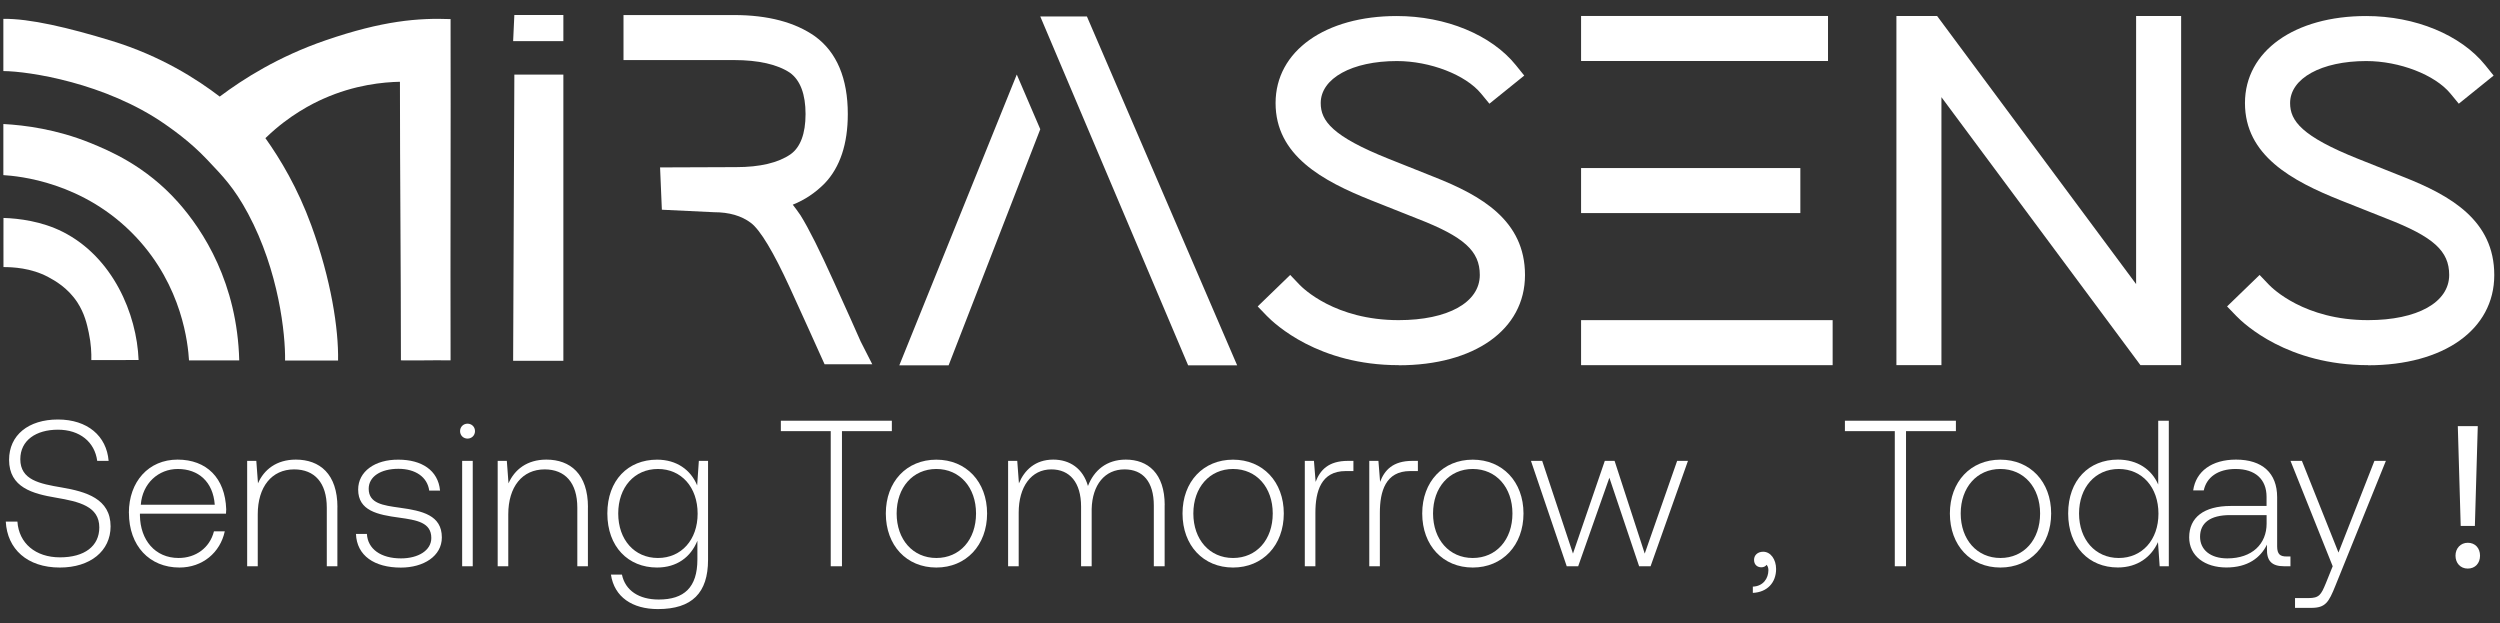 <?xml version="1.0" encoding="UTF-8"?>
<svg id="Layer_1" data-name="Layer 1" xmlns="http://www.w3.org/2000/svg" viewBox="0 0 432 107.74">
  <rect x="0" y="0" width="432" height="107.74" fill="#333333" stroke="none"/>
  <defs>
    <style>
      .cls-1 {
        fill: #fff;
      }
    </style>
  </defs>
  <path class="cls-1" d="m97.35,62.35h-8.68l.21-49.46h8.47v49.46Z"/>
  <path class="cls-1" d="m150.72,62.95h-8.23l-1-2.21c-.86-1.91-2.5-5.56-4.98-10.98-2.86-6.25-5.15-10.03-6.75-11.24-1.65-1.24-3.75-1.85-6.4-1.85l-8.99-.43-.31-7.31,13.16-.05c4.1,0,7.26-.75,9.39-2.22,1.7-1.21,2.59-3.57,2.59-6.95s-.89-5.84-2.7-7.14c-2.16-1.44-5.44-2.19-9.66-2.19h-19.1V2.6h19.1c5.84,0,10.55,1.24,14.01,3.69,3.75,2.74,5.65,7.26,5.65,13.42,0,5.15-1.33,9.17-3.97,11.95-1.62,1.65-3.48,2.89-5.54,3.71.43.55.87,1.15,1.33,1.82,1.46,2.34,3.32,6.08,5.77,11.5,2.36,5.19,3.89,8.62,4.63,10.31l2.01,3.95h-.02Z"/>
  <path class="cls-1" d="m241.68,63.1c-13.85,0-21.38-7.09-22.76-8.5l-1.59-1.65,5.62-5.44,1.59,1.67c.6.63,6.16,6.14,17.14,6.14,8.52,0,14.03-3.06,14.03-7.81,0-4.14-2.73-6.6-10.8-9.73l-7.83-3.11c-8.65-3.43-16.66-7.84-16.66-16.86s8.61-15.04,20.94-15.04c8.49,0,16.37,3.26,20.59,8.5l1.44,1.79-6.02,4.86-1.44-1.75c-2.68-3.25-8.81-5.62-14.55-5.62-7.75,0-13.16,2.99-13.16,7.26,0,3.06,1.98,5.74,11.78,9.65l7.8,3.11c8.16,3.22,15.72,7.51,15.72,16.96s-8.76,15.59-21.81,15.59l-.02-.02Z"/>
  <rect class="cls-1" x="273.21" y="2.76" width="42.67" height="7.78"/>
  <rect class="cls-1" x="273.21" y="55.32" width="43.47" height="7.78"/>
  <rect class="cls-1" x="273.21" y="29.04" width="37.89" height="7.78"/>
  <polygon class="cls-1" points="376.9 63.1 369.87 63.1 335.48 16.79 335.48 63.1 327.7 63.1 327.7 2.76 334.73 2.76 369.12 49.09 369.12 2.76 376.9 2.76 376.9 63.1"/>
  <path class="cls-1" d="m409.19,63.1c-13.85,0-21.4-7.09-22.76-8.5l-1.59-1.65,5.62-5.44,1.59,1.67c.6.63,6.16,6.14,17.14,6.14,8.52,0,14.03-3.06,14.03-7.81,0-4.14-2.73-6.6-10.8-9.73l-7.83-3.11c-8.65-3.43-16.66-7.84-16.66-16.86s8.61-15.04,20.94-15.04c8.49,0,16.37,3.26,20.59,8.5l1.44,1.79-6.02,4.86-1.44-1.75c-2.68-3.25-8.81-5.62-14.55-5.62-7.75,0-13.16,2.99-13.16,7.26,0,3.06,1.98,5.74,11.78,9.65l7.8,3.11c8.16,3.22,15.7,7.51,15.7,16.96s-8.76,15.59-21.81,15.59v-.02Z"/>
  <g>
    <path class="cls-1" d="m.58,3.26c4.5-.08,11.27,1.52,18.66,3.78,8.61,2.63,14.89,6.71,18.73,9.65,4.03-3.03,10.14-6.92,18.26-9.71,9.96-3.43,16.07-3.89,21.63-3.68.05,19.62-.05,39.35,0,58.97-3.84-.05-4.73.05-8.58,0,0-16.01-.17-32.13-.17-48.14-2.86.06-7.8.51-13.22,2.93-1.84.81-5.88,2.82-9.83,6.63-.08.08-.15.15-.2.18,2.59,3.63,5.59,8.65,7.93,15.06,3.43,9.39,4.73,17.91,4.63,23.37h-9.16c.08-4.5-1.07-15.45-6.39-25.38-2.44-4.55-4.41-6.51-7.08-9.34-3.09-3.28-6.43-5.51-7.29-6.13C18.21,14.3,4.96,12.31.58,12.28V3.26Z"/>
    <path class="cls-1" d="m15.78,62.22c.03-1.15-.03-2.8-.44-4.73-.31-1.47-.72-3.32-1.99-5.27-1.68-2.53-3.89-3.74-5.02-4.35-2.97-1.59-6.17-1.72-7.73-1.72.02-2.8-.03-5.68,0-8.49,2.65.08,6.6.57,10.22,2.39,8.67,4.37,12.82,14.17,13.13,22.16"/>
    <path class="cls-1" d="m.58,21.43c3.75.2,9.22.92,14.98,3.25,3.32,1.35,9.6,3.97,15.18,10.23,4.43,4.96,10.26,14.06,10.6,27.37h-8.68c-.17-2.79-1.12-12.79-9.19-21.35C14.48,31.38,3.11,30.42.58,30.26"/>
  </g>
  <polygon class="cls-1" points="213.78 63.13 205.31 63.13 179.76 2.85 187.82 2.85 213.78 63.13"/>
  <polygon class="cls-1" points="155.4 63.13 163.92 63.13 179.76 22.33 175.7 12.88 155.4 63.13"/>
  <path class="cls-1" d="m97.35,7.11h-8.68l.21-4.52h8.47v4.52Z"/>
  <g>
    <path class="cls-1" d="m3.01,90.13c.25,3.74,3.12,6.18,7.36,6.18s6.79-1.94,6.79-5.17c0-3.67-3.52-4.46-7.47-5.14-4.03-.68-8.12-1.76-8.12-6.54,0-4.27,3.34-6.97,8.44-6.97s8.41,2.84,8.76,7.15h-1.97c-.43-3.27-3.02-5.39-6.79-5.39s-6.5,1.83-6.5,5.1c0,3.59,3.34,4.24,7.19,4.89,4.17.72,8.41,1.94,8.41,6.72,0,4.24-3.49,7.11-8.77,7.11-5.64,0-9.09-3.2-9.34-7.94h2.01Z"/>
    <path class="cls-1" d="m22.27,88.62c0-5.39,3.41-9.2,8.41-9.2s8.23,3.16,8.41,8.59c0,.22-.04.5-.04.75h-14.87v.33c.07,4.24,2.62,7.33,6.68,7.33,2.98,0,5.39-1.76,6.11-4.6h1.87c-.79,3.67-3.84,6.25-7.83,6.25-5.17,0-8.73-3.74-8.73-9.45Zm14.84-1.4c-.29-3.99-2.84-6.18-6.39-6.18-3.34,0-6.11,2.48-6.39,6.18h12.79Z"/>
    <path class="cls-1" d="m58.3,87.65v10.2h-1.83v-10.13c0-4.31-2.12-6.61-5.64-6.61-3.88,0-6.29,3.02-6.29,7.76v8.98h-1.83v-18.21h1.58l.29,3.88c1.04-2.37,3.2-4.1,6.54-4.1,4.13,0,7.19,2.48,7.19,8.23Z"/>
    <path class="cls-1" d="m63.4,92.25c.14,2.62,2.41,4.24,5.89,4.24,2.98,0,5.24-1.37,5.24-3.52,0-2.69-2.48-3.09-5.53-3.52-3.74-.5-7.11-1.19-7.11-4.85,0-3.13,2.91-5.21,6.97-5.17,3.95,0,6.86,1.8,7.18,5.35h-1.87c-.32-2.37-2.41-3.77-5.32-3.77-3.09,0-5.14,1.36-5.14,3.45,0,2.55,2.51,2.87,5.35,3.27,3.92.54,7.29,1.29,7.29,5.14,0,3.23-3.16,5.21-7.08,5.21-4.56,0-7.62-2.05-7.76-5.82h1.87Z"/>
    <path class="cls-1" d="m79.5,74.5c0-.75.58-1.29,1.29-1.29s1.29.54,1.29,1.29-.58,1.29-1.29,1.29-1.29-.54-1.29-1.29Zm.36,5.14h1.83v18.21h-1.83v-18.21Z"/>
    <path class="cls-1" d="m101.59,87.65v10.2h-1.83v-10.13c0-4.31-2.12-6.61-5.64-6.61-3.88,0-6.29,3.02-6.29,7.76v8.98h-1.83v-18.21h1.58l.29,3.88c1.04-2.37,3.2-4.1,6.54-4.1,4.13,0,7.19,2.48,7.19,8.23Z"/>
    <path class="cls-1" d="m120.77,79.64h1.58v17.1c0,5.71-2.77,8.51-8.66,8.51-4.42,0-7.54-2.08-8.12-5.96h1.9c.58,2.76,2.94,4.31,6.36,4.31,4.38,0,6.68-2.08,6.68-6.93v-3.23c-1.15,2.84-3.56,4.63-6.97,4.63-4.99,0-8.59-3.59-8.59-9.34s3.59-9.3,8.59-9.3c3.38,0,5.82,1.76,6.93,4.45l.29-4.24Zm-.22,9.12c0-4.56-2.8-7.72-6.86-7.72s-6.86,3.16-6.86,7.69,2.8,7.69,6.86,7.69,6.86-3.16,6.86-7.65Z"/>
    <path class="cls-1" d="m134.93,72.7h19.18v1.8h-8.62v23.35h-1.94v-23.35h-8.62v-1.8Z"/>
    <path class="cls-1" d="m153.07,88.73c0-5.5,3.59-9.3,8.73-9.3s8.77,3.81,8.77,9.3-3.63,9.34-8.77,9.34-8.73-3.81-8.73-9.34Zm15.59,0c0-4.49-2.8-7.69-6.86-7.69s-6.86,3.2-6.86,7.69,2.8,7.69,6.86,7.69,6.86-3.16,6.86-7.69Z"/>
    <path class="cls-1" d="m201.25,87.29v10.56h-1.87v-10.49c0-4.13-1.9-6.25-5.06-6.25-3.41,0-5.57,2.66-5.68,6.83v9.91h-1.83v-10.31c0-4.2-1.98-6.43-5.14-6.43-3.49,0-5.64,3.02-5.64,7.47v9.27h-1.83v-18.21h1.58l.29,3.88c.94-2.26,2.8-4.1,5.93-4.1,2.87,0,5.14,1.54,6,4.56,1.04-2.69,3.2-4.56,6.54-4.56,3.81,0,6.72,2.37,6.72,7.87Z"/>
    <path class="cls-1" d="m204.34,88.73c0-5.5,3.59-9.3,8.73-9.3s8.77,3.81,8.77,9.3-3.63,9.34-8.77,9.34-8.73-3.81-8.73-9.34Zm15.59,0c0-4.49-2.8-7.69-6.86-7.69s-6.86,3.2-6.86,7.69,2.8,7.69,6.86,7.69,6.86-3.16,6.86-7.69Z"/>
    <path class="cls-1" d="m233.87,79.64v1.76h-1.33c-4.27,0-5.24,3.52-5.24,7.22v9.23h-1.83v-18.21h1.58l.29,3.63c.76-2.01,2.19-3.63,5.57-3.63h.97Z"/>
    <path class="cls-1" d="m245.01,79.64v1.76h-1.33c-4.27,0-5.24,3.52-5.24,7.22v9.23h-1.83v-18.21h1.58l.29,3.63c.76-2.01,2.19-3.63,5.57-3.63h.97Z"/>
    <path class="cls-1" d="m245.76,88.73c0-5.5,3.59-9.3,8.73-9.3s8.77,3.81,8.77,9.3-3.63,9.34-8.77,9.34-8.73-3.81-8.73-9.34Zm15.59,0c0-4.49-2.8-7.69-6.86-7.69s-6.86,3.2-6.86,7.69,2.8,7.69,6.86,7.69,6.86-3.16,6.86-7.69Z"/>
    <path class="cls-1" d="m264.55,79.64h1.94l5.32,16.02,5.5-16.02h1.69l5.21,16.02,5.6-16.02h1.87l-6.46,18.21h-1.98l-5.14-15.3-5.39,15.3h-1.98l-6.18-18.21Z"/>
    <path class="cls-1" d="m306.91,98.32c0,2.37-1.54,4.02-4.02,4.13v-1.08c1.83-.07,2.69-1.47,2.69-2.84,0-.32-.07-.68-.32-.93-.18.29-.54.43-.9.43-.68,0-1.26-.43-1.26-1.29,0-.79.61-1.4,1.58-1.4,1.29,0,2.23,1.33,2.23,2.98Z"/>
    <path class="cls-1" d="m318.8,72.7h19.18v1.8h-8.62v23.35h-1.94v-23.35h-8.62v-1.8Z"/>
    <path class="cls-1" d="m336.94,88.73c0-5.5,3.59-9.3,8.73-9.3s8.77,3.81,8.77,9.3-3.63,9.34-8.77,9.34-8.73-3.81-8.73-9.34Zm15.59,0c0-4.49-2.8-7.69-6.86-7.69s-6.86,3.2-6.86,7.69,2.8,7.69,6.86,7.69,6.86-3.16,6.86-7.69Z"/>
    <path class="cls-1" d="m372.94,72.7h1.83v25.15h-1.58l-.29-4.17c-1.15,2.55-3.52,4.38-6.93,4.38-4.99,0-8.59-3.59-8.59-9.34s3.59-9.3,8.59-9.3c3.41,0,5.85,1.72,6.97,4.31v-11.03Zm.04,16.06c0-4.53-2.8-7.72-6.86-7.72s-6.86,3.2-6.86,7.69,2.8,7.69,6.86,7.69,6.86-3.16,6.86-7.65Z"/>
    <path class="cls-1" d="m395.79,96.16v1.69h-1.08c-2.16,0-3.05-.93-2.98-3.09v-.65c-1.11,2.26-3.3,3.95-7.01,3.95s-6.43-1.97-6.43-5.21c0-3.41,2.51-5.42,7.19-5.42h6.18v-1.58c0-3.02-1.94-4.81-5.35-4.81-3.09,0-5.03,1.47-5.5,3.7h-1.83c.47-3.3,3.23-5.32,7.4-5.32,4.56,0,7.11,2.33,7.11,6.5v8.48c0,1.4.54,1.76,1.62,1.76h.68Zm-4.13-7.15h-6.32c-3.38,0-5.17,1.33-5.17,3.74,0,2.26,1.8,3.74,4.71,3.74,4.31,0,6.79-2.52,6.79-6v-1.47Z"/>
    <path class="cls-1" d="m395.79,79.64h1.98l6.32,15.84,6.21-15.84h1.98l-8.73,21.59c-1.15,2.87-1.72,3.81-4.17,3.81h-2.8v-1.69h2.3c1.87,0,2.19-.54,3.02-2.55l1.19-2.95-7.29-18.21Z"/>
    <path class="cls-1" d="m424.31,96.02c0-1.29.9-2.23,2.12-2.23,1.29,0,2.12.93,2.12,2.23s-.83,2.23-2.12,2.23-2.12-.97-2.12-2.23Zm.9-5.14l-.5-17.24h3.45l-.5,17.24h-2.44Z"/>
  </g>
</svg>